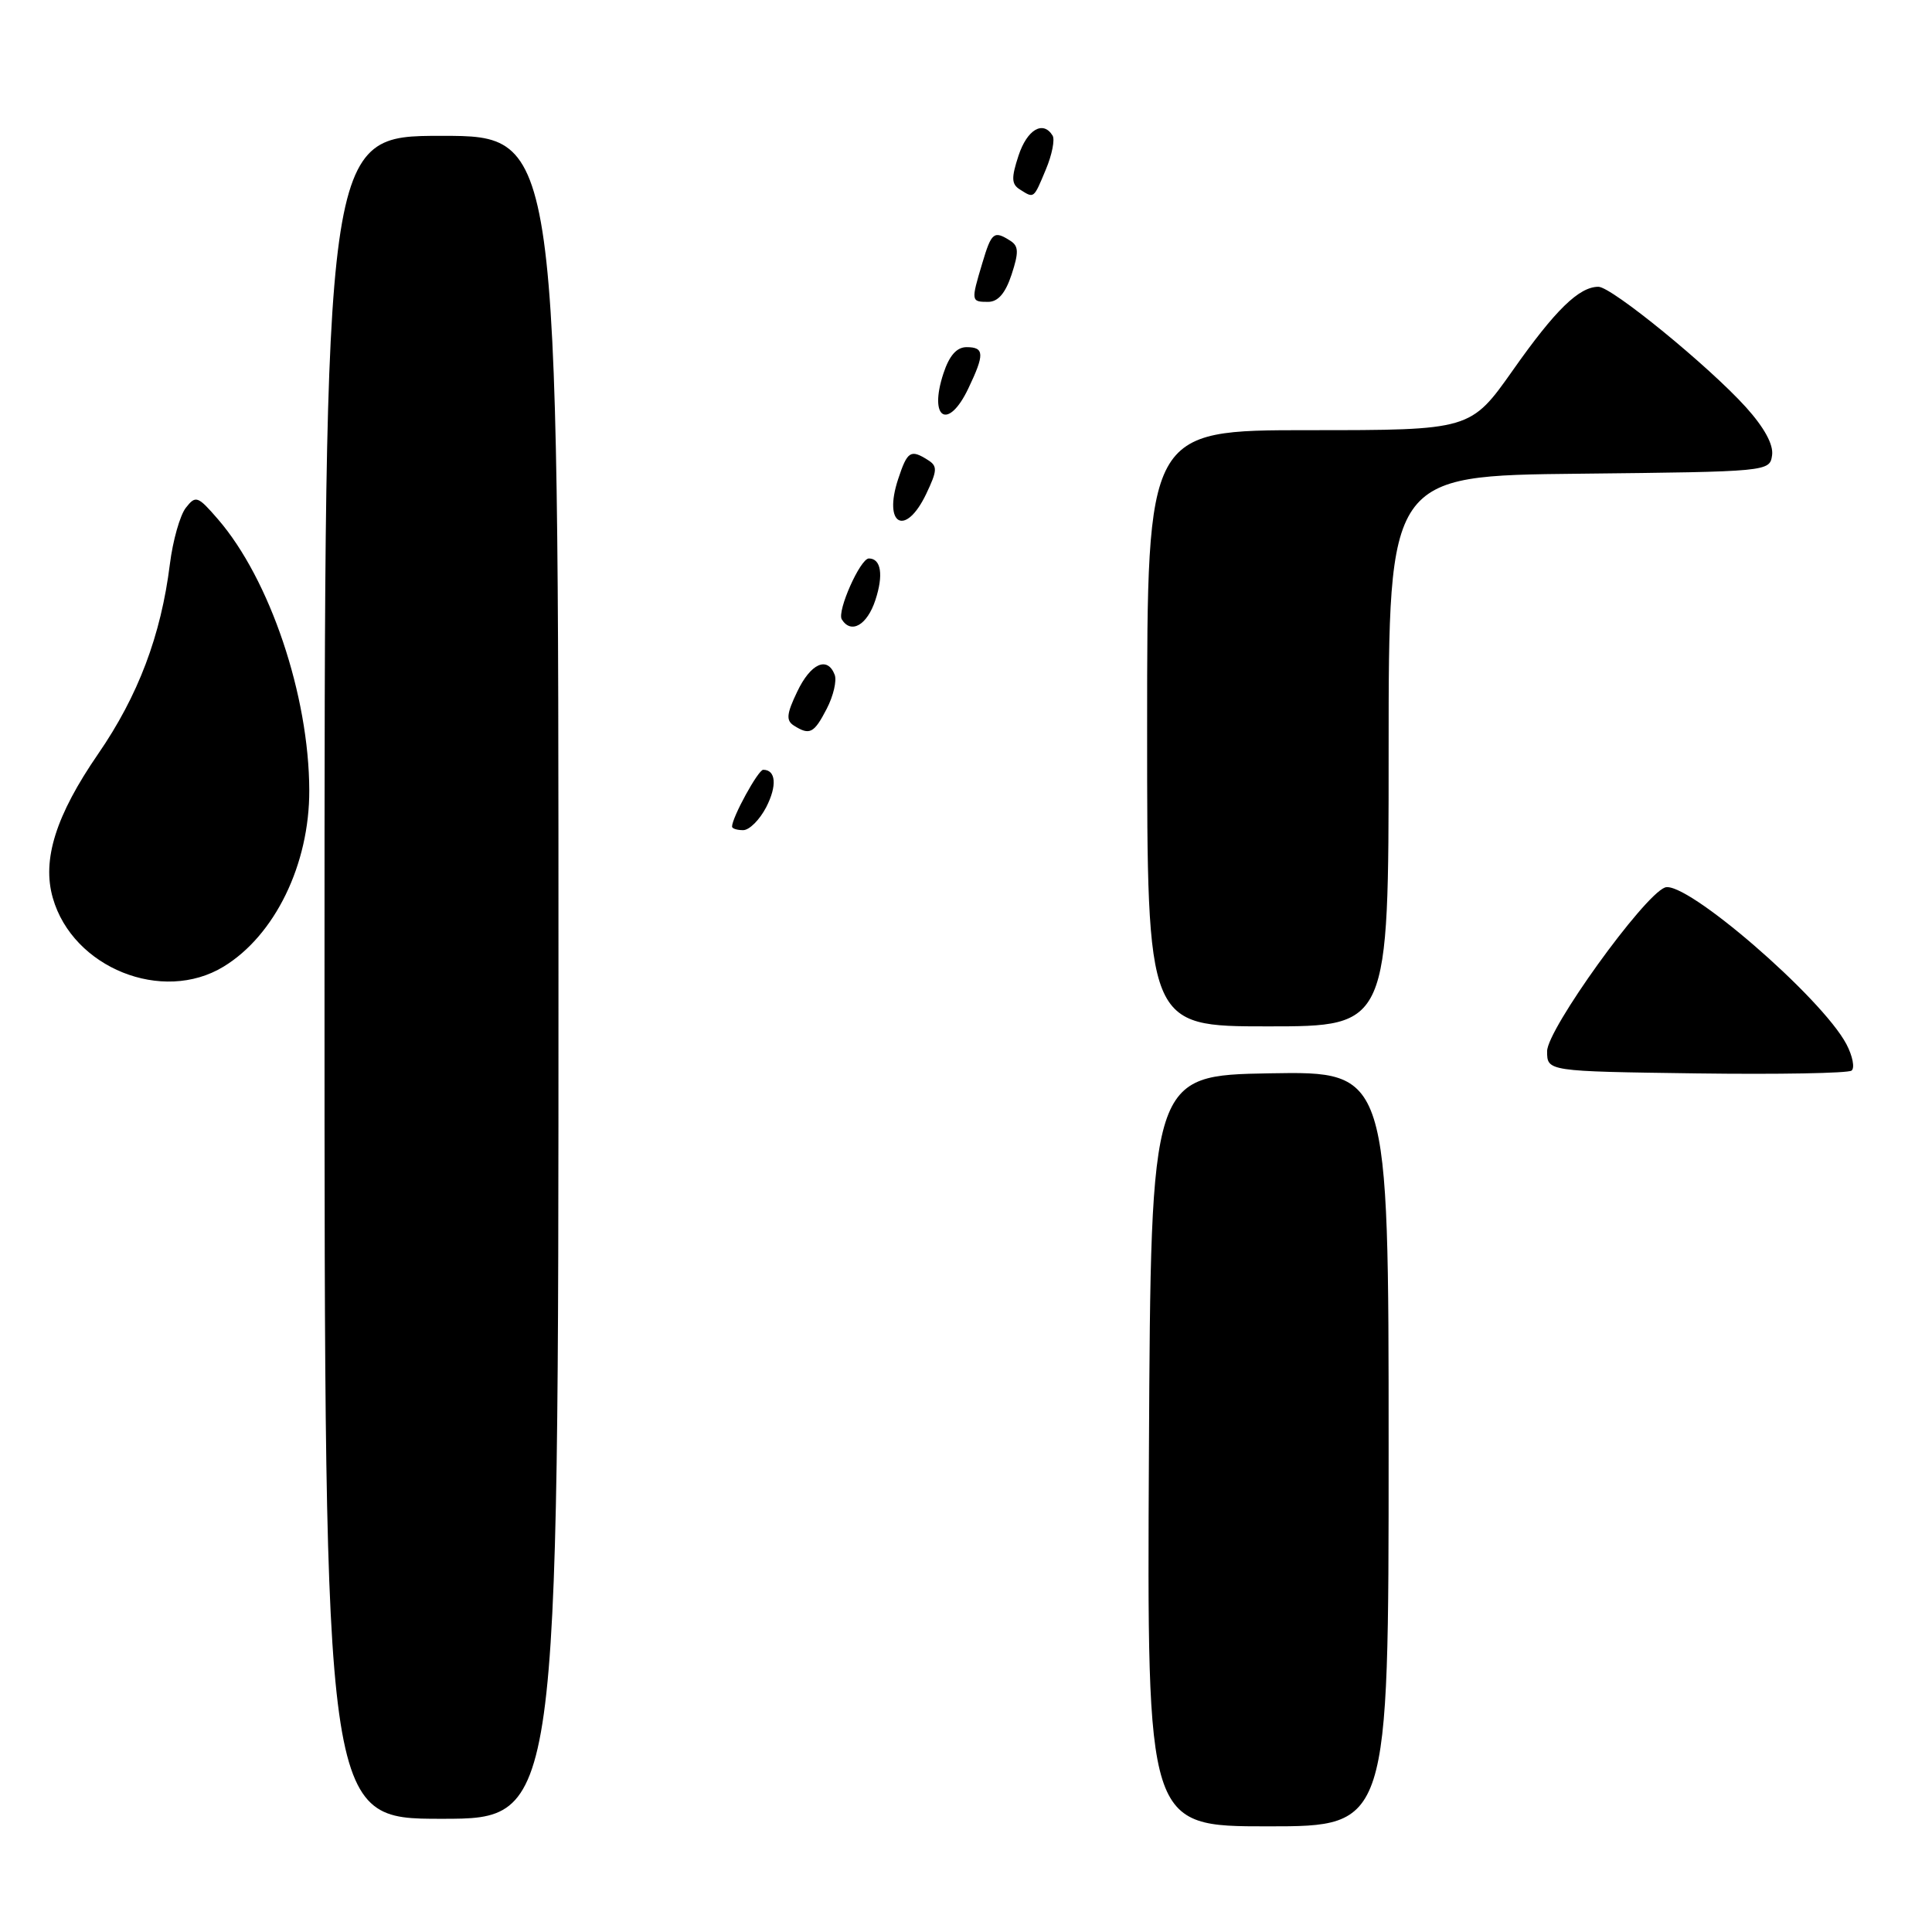 <?xml version="1.0" encoding="UTF-8" standalone="no"?>
<!DOCTYPE svg PUBLIC "-//W3C//DTD SVG 1.1//EN" "http://www.w3.org/Graphics/SVG/1.1/DTD/svg11.dtd" >
<svg xmlns="http://www.w3.org/2000/svg" xmlns:xlink="http://www.w3.org/1999/xlink" version="1.1" viewBox="0 0 256 256">
 <g >
 <path fill="currentColor"
d=" M 184.00 191.97 C 184.00 141.95 184.00 141.95 168.25 142.22 C 152.50 142.50 152.50 142.50 152.24 192.25 C 151.98 242.00 151.98 242.00 167.99 242.00 C 184.00 242.00 184.00 242.00 184.00 191.97 Z  M 74.00 129.50 C 74.00 18.00 74.00 18.00 58.50 18.00 C 43.00 18.00 43.00 18.00 43.00 129.50 C 43.00 241.00 43.00 241.00 58.50 241.00 C 74.00 241.00 74.00 241.00 74.00 129.50 Z  M 244.66 138.36 C 241.39 132.17 223.32 116.56 220.61 117.60 C 217.75 118.69 205.00 136.41 205.00 139.29 C 205.00 141.96 205.00 141.96 224.75 142.23 C 235.61 142.38 244.88 142.21 245.34 141.86 C 245.79 141.52 245.49 139.94 244.66 138.36 Z  M 184.00 99.52 C 184.00 63.03 184.00 63.03 209.25 62.77 C 234.34 62.50 234.50 62.49 234.81 60.32 C 235.01 58.91 233.78 56.66 231.34 53.95 C 226.43 48.52 213.55 38.00 211.80 38.00 C 209.24 38.00 206.10 41.05 200.49 49.02 C 194.86 57.00 194.86 57.00 173.43 57.00 C 152.00 57.00 152.00 57.00 152.00 96.50 C 152.00 136.00 152.00 136.00 168.00 136.00 C 184.00 136.00 184.00 136.00 184.00 99.52 Z  M 29.63 128.08 C 36.43 123.94 41.01 114.52 40.98 104.73 C 40.95 92.15 35.76 76.76 28.88 68.80 C 26.20 65.70 25.93 65.61 24.62 67.29 C 23.85 68.28 22.90 71.63 22.51 74.75 C 21.33 84.21 18.31 92.19 13.01 99.89 C 7.40 108.04 5.54 113.92 7.00 118.99 C 9.65 128.25 21.53 133.02 29.63 128.08 Z  M 101.52 106.97 C 102.99 104.12 102.82 102.00 101.13 102.00 C 100.46 102.00 97.00 108.32 97.00 109.53 C 97.00 109.79 97.66 110.00 98.47 110.00 C 99.29 110.00 100.65 108.64 101.52 106.97 Z  M 109.55 93.91 C 110.43 92.21 110.90 90.19 110.60 89.41 C 109.64 86.90 107.41 87.91 105.63 91.66 C 104.22 94.60 104.14 95.47 105.19 96.14 C 107.29 97.47 107.86 97.18 109.55 93.91 Z  M 115.99 79.52 C 117.09 76.19 116.75 74.00 115.13 74.00 C 113.99 74.00 110.88 81.00 111.54 82.07 C 112.77 84.06 114.90 82.84 115.99 79.52 Z  M 122.73 65.44 C 124.20 62.35 124.24 61.76 122.96 60.96 C 120.66 59.50 120.23 59.77 119.01 63.48 C 116.99 69.60 119.99 71.18 122.73 65.44 Z  M 128.31 51.47 C 130.48 46.93 130.44 46.00 128.08 46.00 C 126.77 46.00 125.79 47.11 125.01 49.48 C 123.02 55.51 125.64 57.08 128.31 51.47 Z  M 134.04 36.38 C 135.01 33.43 134.98 32.60 133.87 31.90 C 131.70 30.52 131.38 30.77 130.16 34.87 C 128.65 39.90 128.67 40.00 130.92 40.00 C 132.24 40.00 133.22 38.87 134.04 36.38 Z  M 138.58 22.46 C 139.40 20.51 139.80 18.48 139.47 17.96 C 138.21 15.92 136.10 17.16 134.96 20.62 C 133.99 23.57 134.02 24.40 135.13 25.10 C 137.04 26.31 136.94 26.39 138.58 22.46 Z "/>
</g>
</svg>
